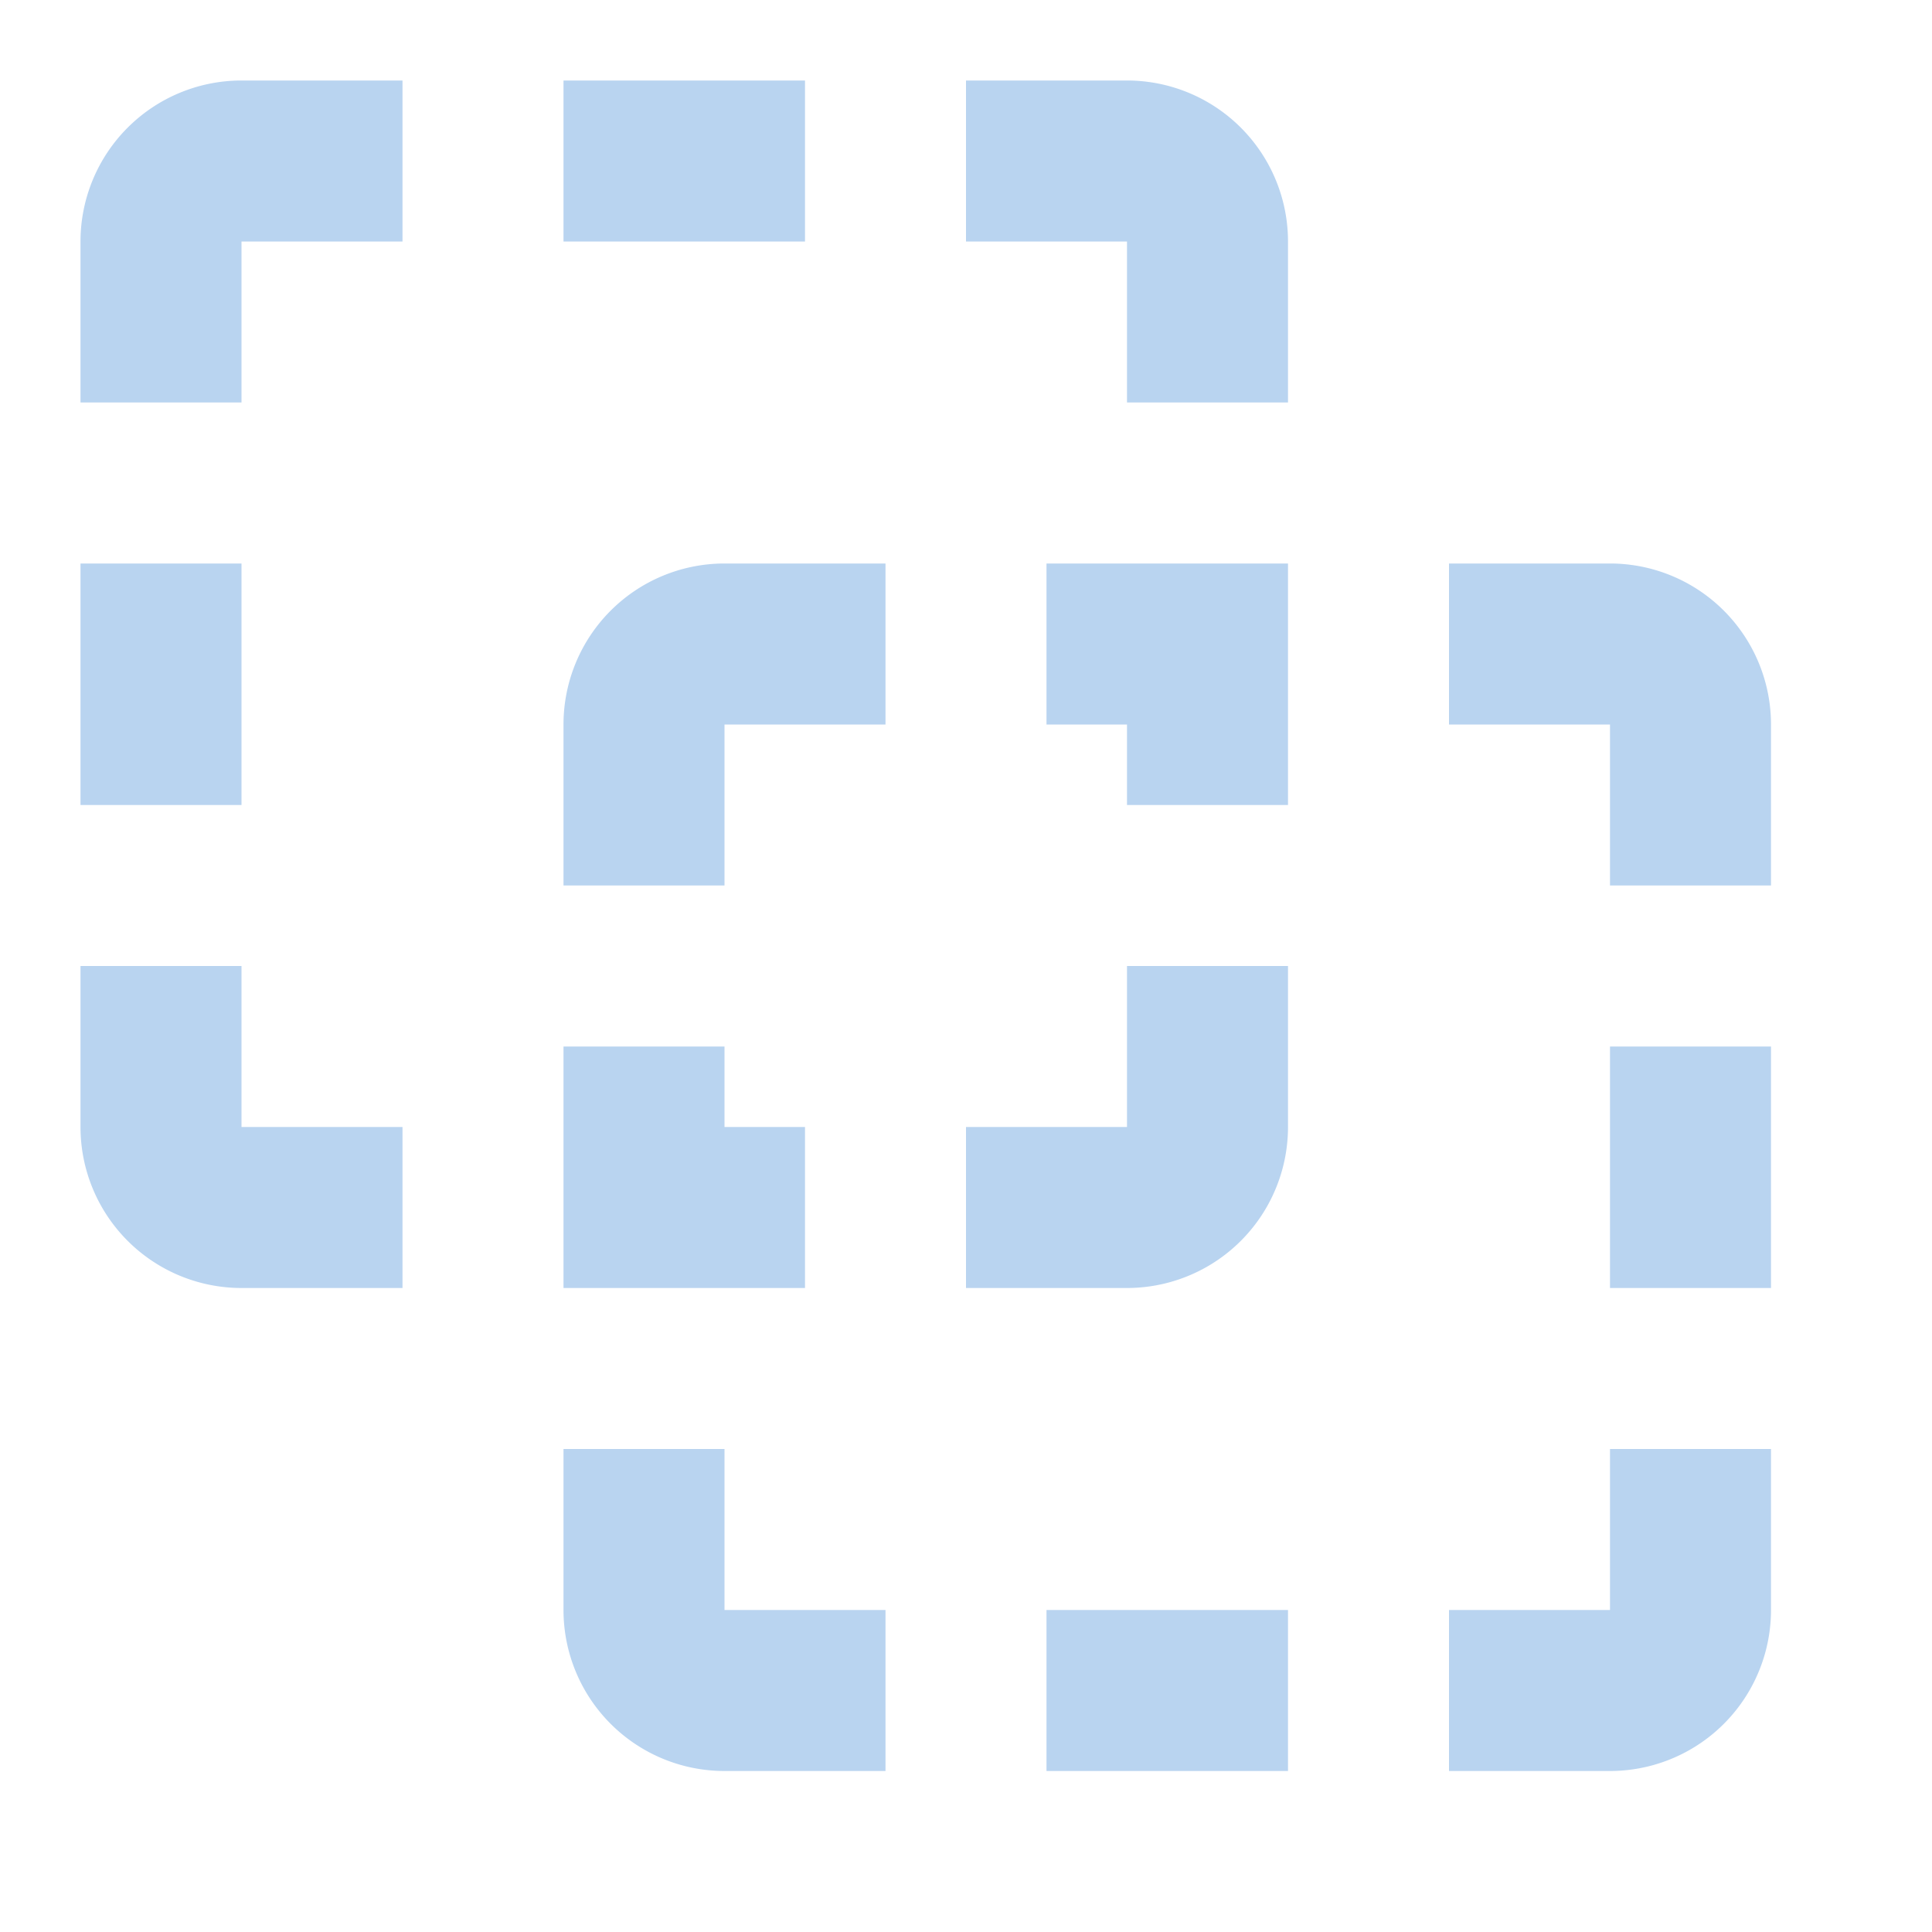 <?xml version="1.0" encoding="UTF-8"?><!DOCTYPE svg PUBLIC "-//W3C//DTD SVG 1.1//EN" "http://www.w3.org/Graphics/SVG/1.1/DTD/svg11.dtd"><svg xmlns="http://www.w3.org/2000/svg" xmlns:xlink="http://www.w3.org/1999/xlink" version="1.1" id="mdi-vector-selection" width="24" height="24" viewBox="0 0 24 24"><path fill="#B9D4F0" d="M3,1H5V3H3V5H1V3A2,2 0 0,1 3,1M14,1A2,2 0 0,1 16,3V5H14V3H12V1H14M20,7A2,2 0 0,1 22,9V11H20V9H18V7H20M22,20A2,2 0 0,1 20,22H18V20H20V18H22V20M20,13H22V16H20V13M13,9V7H16V10H14V9H13M13,22V20H16V22H13M9,22A2,2 0 0,1 7,20V18H9V20H11V22H9M7,16V13H9V14H10V16H7M7,3V1H10V3H7M3,16A2,2 0 0,1 1,14V12H3V14H5V16H3M1,7H3V10H1V7M9,7H11V9H9V11H7V9A2,2 0 0,1 9,7M16,14A2,2 0 0,1 14,16H12V14H14V12H16V14Z" /></svg>